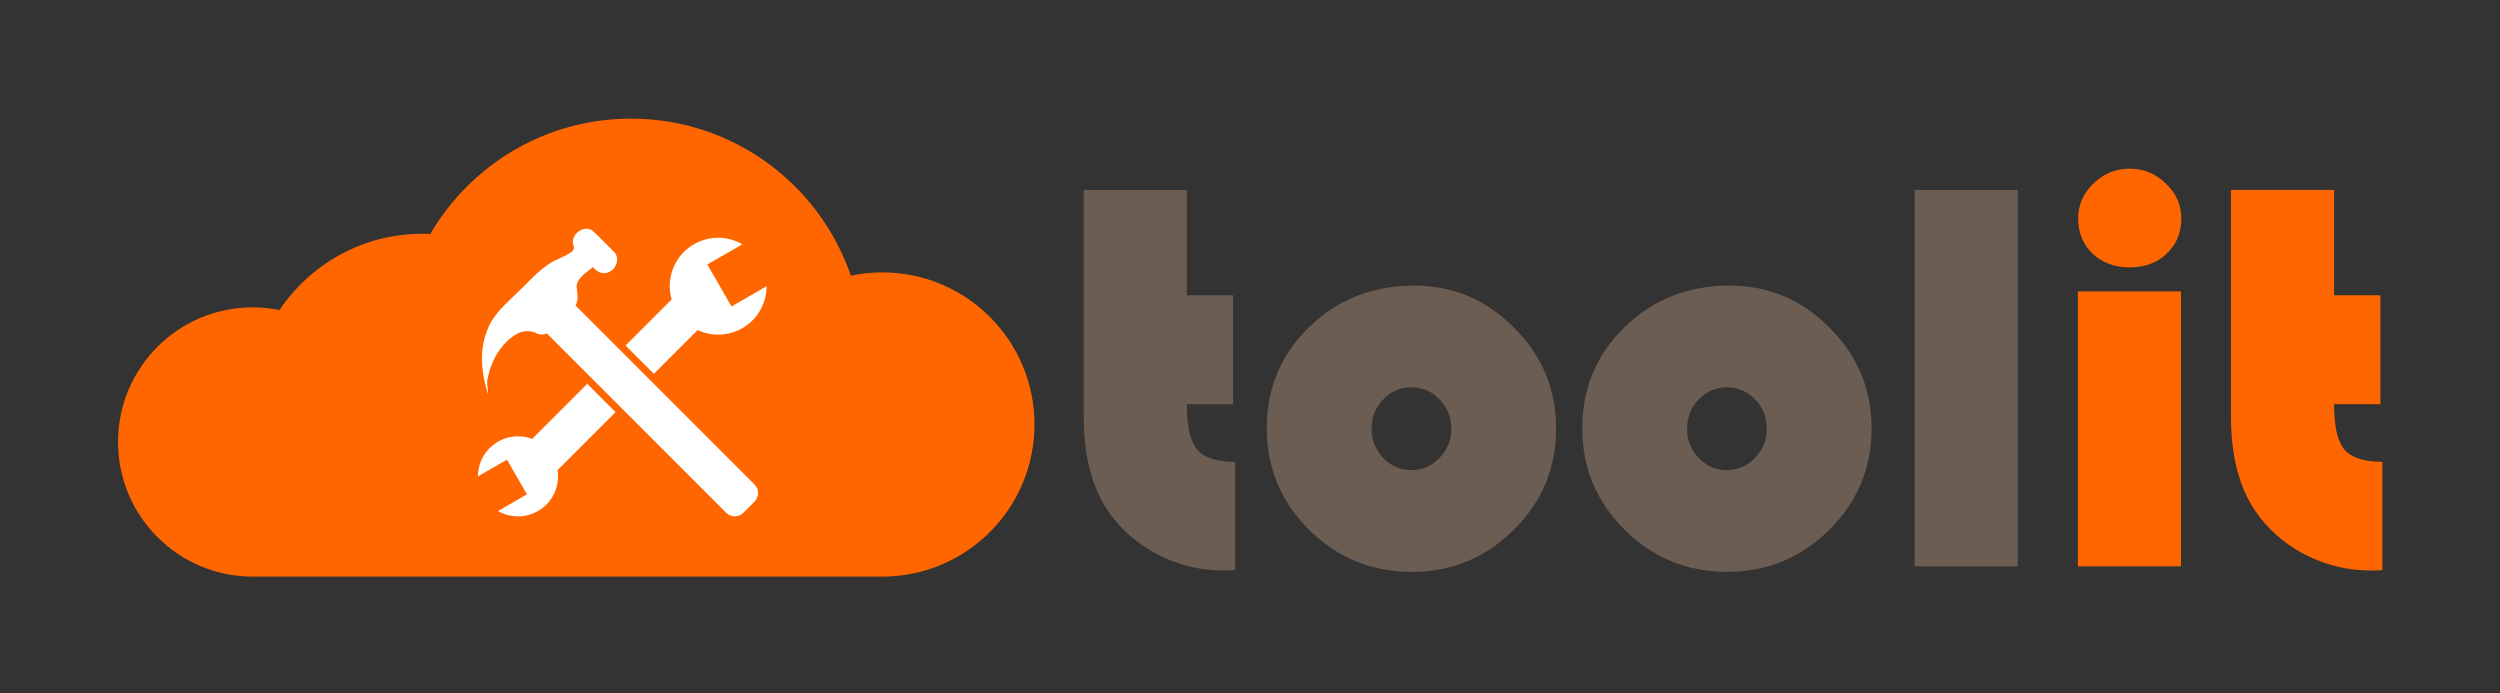 <?xml version="1.0" encoding="UTF-8" standalone="no"?>
<!-- Created with Inkscape (http://www.inkscape.org/) -->

<svg
   xmlns:osb="http://www.openswatchbook.org/uri/2009/osb"
   xmlns:dc="http://purl.org/dc/elements/1.1/"
   xmlns:cc="http://creativecommons.org/ns#"
   xmlns:rdf="http://www.w3.org/1999/02/22-rdf-syntax-ns#"
   xmlns:svg="http://www.w3.org/2000/svg"
   xmlns="http://www.w3.org/2000/svg"
   xmlns:sodipodi="http://sodipodi.sourceforge.net/DTD/sodipodi-0.dtd"
   xmlns:inkscape="http://www.inkscape.org/namespaces/inkscape"
   width="424.933"
   height="117.794"
   viewBox="0 0 112.43 31.166"
   version="1.1"
   id="svg8"
   inkscape:version="0.92.2 (5c3e80d, 2017-08-06)"
   sodipodi:docname="toolit_logo.svg">
  <rect x="0" y="0" width="112.43" height="31.166" fill="#333333" stroke="none"/>
  <defs
     id="defs2">
    <linearGradient
       id="linearGradient4573"
       osb:paint="solid">
      <stop
         style="stop-color:#003700;stop-opacity:1;"
         offset="0"
         id="stop4571" />
    </linearGradient>
  </defs>
  <sodipodi:namedview
     id="base"
     pagecolor="#ffffff"
     bordercolor="#666666"
     borderopacity="1.0"
     inkscape:pageopacity="0.0"
     inkscape:pageshadow="2"
     inkscape:zoom="1.4"
     inkscape:cx="108.09845"
     inkscape:cy="-0.097060714"
     inkscape:document-units="px"
     inkscape:current-layer="layer1"
     showgrid="false"
     units="px"
     showguides="false"
     inkscape:measure-start="0,0"
     inkscape:measure-end="0,0"
     inkscape:window-width="1920"
     inkscape:window-height="1017"
     inkscape:window-x="1912"
     inkscape:window-y="-8"
     inkscape:window-maximized="1"
     fit-margin-top="20"
     fit-margin-left="20"
     fit-margin-bottom="20"
     fit-margin-right="20" />
  <g
     inkscape:label="Layer 1"
     inkscape:groupmode="layer"
     id="layer1"
     transform="translate(-10.505,-227.307)">
    <path
       inkscape:connector-curvature="0"
       id="path44"
       style="font-style:normal;font-variant:normal;font-weight:normal;font-stretch:normal;font-size:medium;line-height:3.25;font-family:'Bauhaus 93';-inkscape-font-specification:'Bauhaus 93, ';letter-spacing:0px;word-spacing:0px;fill:#6c5d53;fill-opacity:1;stroke:none;stroke-width:0.265"
       d="m 63.879,235.848 v 4.738 h 2.084 v 4.899 h -2.084 q 0,1.476 0.459,2.034 0.471,0.558 1.712,0.558 v 4.874 q -0.36,0.012 -0.533,0.012 -1.575,0 -2.977,-0.732 -1.389,-0.732 -2.232,-1.984 -1.067,-1.6 -1.067,-4.242 V 235.848 Z" />
    <path
       inkscape:connector-curvature="0"
       id="path46"
       style="font-style:normal;font-variant:normal;font-weight:normal;font-stretch:normal;font-size:medium;line-height:3.25;font-family:'Bauhaus 93';-inkscape-font-specification:'Bauhaus 93, ';letter-spacing:0px;word-spacing:0px;fill:#6c5d53;fill-opacity:1;stroke:none;stroke-width:0.265"
       d="m 74.099,240.151 q 2.629,0 4.502,1.898 1.885,1.885 1.885,4.527 0,2.679 -1.91,4.564 -1.898,1.885 -4.589,1.885 -2.691,0 -4.601,-1.885 -1.91,-1.898 -1.91,-4.564 0,-2.716 1.91,-4.564 1.91,-1.86 4.713,-1.86 z m -0.124,4.576 q -0.744,0 -1.265,0.546 -0.521,0.533 -0.521,1.315 0,0.769 0.521,1.315 0.533,0.546 1.265,0.546 0.744,0 1.265,-0.546 0.533,-0.546 0.533,-1.315 0,-0.781 -0.521,-1.315 -0.521,-0.546 -1.277,-0.546 z" />
    <path
       inkscape:connector-curvature="0"
       id="path48"
       style="font-style:normal;font-variant:normal;font-weight:normal;font-stretch:normal;font-size:medium;line-height:3.25;font-family:'Bauhaus 93';-inkscape-font-specification:'Bauhaus 93, ';letter-spacing:0px;word-spacing:0px;fill:#6c5d53;fill-opacity:1;stroke:none;stroke-width:0.265"
       d="m 88.287,240.151 q 2.629,0 4.502,1.898 1.885,1.885 1.885,4.527 0,2.679 -1.91,4.564 -1.898,1.885 -4.589,1.885 -2.691,0 -4.601,-1.885 -1.91,-1.898 -1.91,-4.564 0,-2.716 1.91,-4.564 1.91,-1.86 4.713,-1.86 z m -0.124,4.576 q -0.744,0 -1.265,0.546 -0.521,0.533 -0.521,1.315 0,0.769 0.521,1.315 0.533,0.546 1.265,0.546 0.744,0 1.265,-0.546 0.533,-0.546 0.533,-1.315 0,-0.781 -0.521,-1.315 -0.521,-0.546 -1.277,-0.546 z" />
    <path
       inkscape:connector-curvature="0"
       id="path50"
       style="font-style:normal;font-variant:normal;font-weight:normal;font-stretch:normal;font-size:medium;line-height:3.25;font-family:'Bauhaus 93';-inkscape-font-specification:'Bauhaus 93, ';letter-spacing:0px;word-spacing:0px;fill:#6c5d53;fill-opacity:1;stroke:none;stroke-width:0.265"
       d="m 101.247,235.848 v 16.929 H 96.609 V 235.848 Z" />
    <path
       inkscape:connector-curvature="0"
       id="path52"
       style="font-style:normal;font-variant:normal;font-weight:normal;font-stretch:normal;font-size:medium;line-height:3.25;font-family:'Bauhaus 93';-inkscape-font-specification:'Bauhaus 93, ';letter-spacing:0px;word-spacing:0px;fill:#ff6600;fill-opacity:1;stroke:none;stroke-width:0.265"
       d="m 108.59,240.412 v 12.365 h -4.638 v -12.365 z m -2.307,-5.519 q 0.943,0 1.625,0.67 0.695,0.657 0.695,1.563 0,0.967 -0.657,1.587 -0.645,0.62 -1.662,0.62 -1.017,0 -1.674,-0.62 -0.645,-0.62 -0.645,-1.587 0,-0.905 0.682,-1.563 0.695,-0.67 1.637,-0.67 z" />
    <path
       inkscape:connector-curvature="0"
       id="path54"
       style="font-style:normal;font-variant:normal;font-weight:normal;font-stretch:normal;font-size:medium;line-height:3.25;font-family:'Bauhaus 93';-inkscape-font-specification:'Bauhaus 93, ';letter-spacing:0px;word-spacing:0px;fill:#ff6600;fill-opacity:1;stroke:none;stroke-width:0.265"
       d="m 115.473,235.848 v 4.738 h 2.084 v 4.899 h -2.084 q 0,1.476 0.459,2.034 0.471,0.558 1.712,0.558 v 4.874 q -0.36,0.012 -0.533,0.012 -1.575,0 -2.977,-0.732 -1.389,-0.732 -2.232,-1.984 -1.067,-1.6 -1.067,-4.242 V 235.848 Z" />
    <g
       style="clip-rule:evenodd;fill:#d40000;fill-rule:evenodd"
       id="g3741"
       transform="matrix(0.265,0,0,0.265,37.724,205.578)">
      <g
         id="g3728"
         transform="matrix(0.432,0,0,0.432,136.01,99.602)"
         style="fill:#ff6600">
        <g
           id="g3726"
           transform="translate(-508.811,3.304)"
           style="fill:#ff6600">
          <path
             id="path3724"
             style="fill:#ff6600"
             d="M 125.25,47.844 C 141.085,20.752 170.482,2.536 204.1,2.536 c 40.025,0 74.067,25.821 86.361,61.701 3.994,-0.844 8.136,-1.287 12.38,-1.287 32.977,0 59.75,26.773 59.75,59.75 0,32.977 -26.773,59.75 -59.75,59.75 l -247.37,0.005 c -29.191,0 -52.891,-23.7 -52.891,-52.891 0,-29.191 23.7,-52.891 52.891,-52.891 3.614,0 7.144,0.363 10.555,1.056 12.119,-18.061 32.726,-29.957 56.09,-29.957 1.051,0 2.096,0.024 3.134,0.072 z"
             inkscape:connector-curvature="0" />
        </g>
      </g>
    </g>
    <g
       transform="matrix(0.013,0,0,0.013,40.84,241.66)"
       id="layer1-7"
       style="fill:#ffffff">
      <path
         d="m -304,-312.85 c -28.306,-0.639 -56.295,30.095 -45.384,59.051 9.941,22.046 -31.466,33.404 -48.035,43.762 -58.499,22.387 -97.839,72.838 -142.39,114.23 -38.547,38.99 -83.599,74.322 -105.06,126.5 -15.246,34.535 -21.84,72.362 -21.159,109.4 0.515,40.715 8.594,81.016 20.584,119.82 0.91,-19.377 -6.364,-39.9 -0.044,-59.758 12.549,-58.196 44.93,-115.47 96.469,-147.31 22.629,-13.759 52.31,-16.008 75.365,-1.971 10.951,3.499 22.108,2.607 32.188,-1.342 l 620.29,620.29 c 16.449,16.449 42.933,16.449 59.382,0 l 38.545,-38.545 c 16.449,-16.449 16.449,-42.933 0,-59.382 l -619.31,-619.32 c 12.348,-19.881 5.615,-44.305 3.584,-66.219 4.2,-31.366 34.975,-47.752 56.677,-66.655 12.179,15.186 31.661,27.07 51.477,18.768 30.238,-8.776 44.873,-53.124 18.545,-74.178 -24.347,-23.567 -47.181,-48.885 -72.541,-71.284 -6.091,-3.897 -12.639,-5.715 -19.171,-5.863 z m 454.8,31.312 c -2.096,0.001 -4.192,0.042 -6.289,0.122 -73.419,2.806 -136.45,53.111 -155.46,124.08 -7.763,29.243 -7.464,60.042 0.866,89.129 l -159.33,159.33 97.928,97.93 151.31,-151.32 c 8.92,4.196 18.193,7.597 27.711,10.164 89.396,23.954 181.28,-29.098 205.24,-118.49 3.762,-14.135 5.657,-28.702 5.636,-43.329 l -121.21,69.982 -83.787,-145.12 121.08,-69.904 c -12.613,-7.347 -26.133,-13.014 -40.215,-16.858 -14.189,-3.802 -28.809,-5.72 -43.481,-5.711 z m -452.76,505.21 -190.74,190.74 c -4.256,-1.656 -8.591,-3.1 -12.99,-4.328 -73.879,-19.795 -149.82,24.048 -169.61,97.927 -3.109,11.682 -4.676,23.721 -4.659,35.809 l 100.17,-57.834 69.245,119.94 -100.07,57.773 c 10.426,6.071 21.6,10.754 33.24,13.93 73.88,19.795 149.82,-24.05 169.61,-97.93 4.973,-18.689 5.976,-38.213 2.945,-57.313 l 200.79,-200.79 -97.927,-97.927 z"
         id="path4138"
         inkscape:connector-curvature="0"
         style="fill:#ffffff" />
    </g>
  </g>
</svg>
